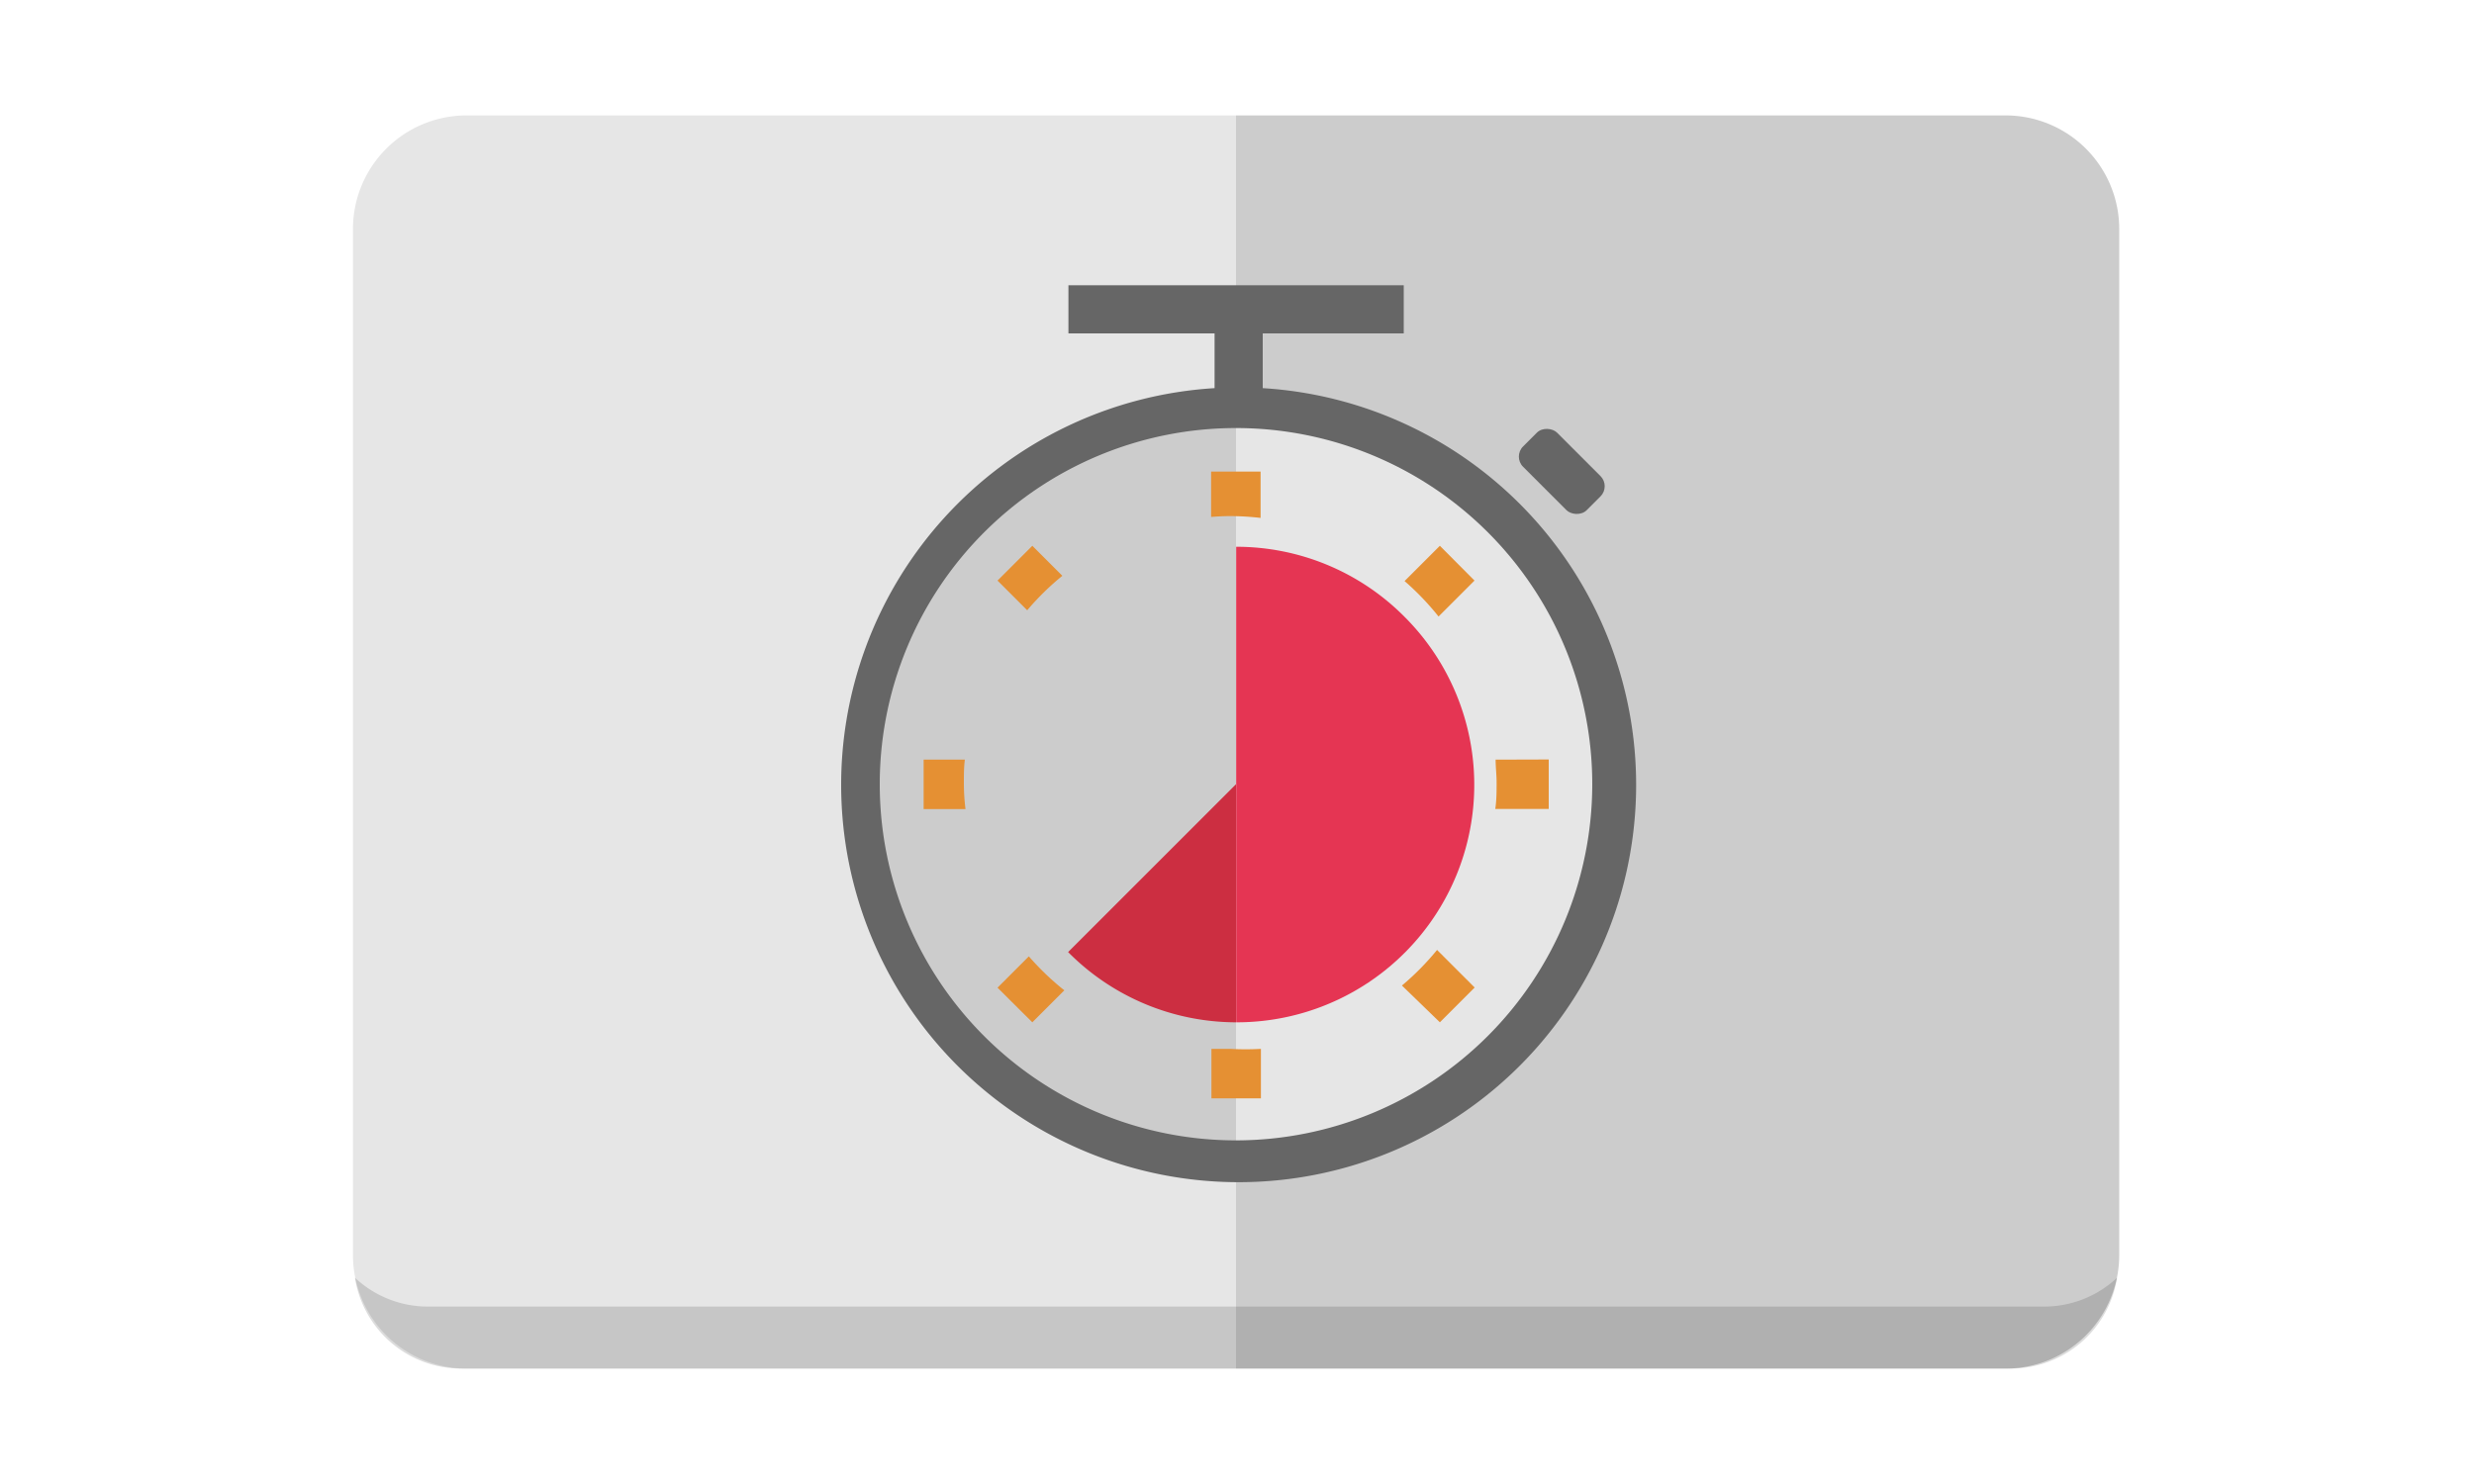 <svg id="图层_1" data-name="图层 1" xmlns="http://www.w3.org/2000/svg" viewBox="0 0 150 90"><defs><style>.cls-1{fill:#e6e6e6}.cls-2{fill:#ccc}.cls-4{fill:#e59033}.cls-7{fill:#666}</style></defs><path class="cls-1" d="M28.27 7a6.89 6.89 0 0 0-6.87 6.87v62.26A6.89 6.89 0 0 0 28.27 83h46.67V7z"/><path class="cls-2" d="M121.62 7H74.94v76h46.68a6.89 6.89 0 0 0 6.87-6.87V13.87A6.89 6.89 0 0 0 121.62 7z"/><path d="M123.94 79.24h-98a6.47 6.47 0 0 1-4.42-1.75A6.52 6.52 0 0 0 27.94 83h94a6.52 6.52 0 0 0 6.42-5.51 6.47 6.47 0 0 1-4.42 1.75z" opacity=".14"/><path class="cls-2" d="M52.12 47.56a22.83 22.83 0 0 0 22.82 22.83V24.73a22.83 22.83 0 0 0-22.82 22.83z"/><path class="cls-1" d="M74.94 24.73v45.66a22.83 22.83 0 0 0 0-45.65z"/><path class="cls-4" d="M58.44 47.46c0-.47 0-.93.06-1.39H56v3h2.54c-.07-.54-.1-1.07-.1-1.61zM87.22 37.39l2.18-2.18-2.1-2.11-2.14 2.14a16.24 16.24 0 0 1 2.06 2.15zM74.59 31.3a16.31 16.31 0 0 1 1.84.11V28.6h-3v2.75c.4-.03.78-.05 1.16-.05zM64.41 34.92l-1.82-1.82-2.11 2.11 1.8 1.8a16.25 16.25 0 0 1 2.13-2.09zM90.68 46.07c0 .46.06.92.06 1.39s0 1.07-.08 1.6h3.24v-3zM62.38 58l-1.9 1.9 2.11 2.1 1.94-1.94A16.24 16.24 0 0 1 62.38 58zM85 59.77L87.3 62l2.11-2.11-2.28-2.28A16.25 16.25 0 0 1 85 59.77zM74.59 63.61h-1.14v3h3v-3a16.31 16.31 0 0 1-1.86 0z"/><path d="M85.13 37.38a14.35 14.35 0 0 0-10.18-4.22V62a14.4 14.4 0 0 0 10.18-24.62z" fill="#e53553"/><path d="M64.76 57.74A14.35 14.35 0 0 0 74.94 62V47.56z" fill="#cc2e41"/><path class="cls-7" d="M76.56 23.57v-3.35h8.55V17.3H64.78v2.92h8.86v3.32a24.1 24.1 0 1 0 2.92 0zm-1.62 45.59a21.6 21.6 0 1 1 21.6-21.6 21.62 21.62 0 0 1-21.6 21.6z"/><rect class="cls-7" x="93.23" y="25.86" width="2.92" height="5.46" rx=".87" ry=".87" transform="rotate(-45 94.691 28.588)"/></svg>
